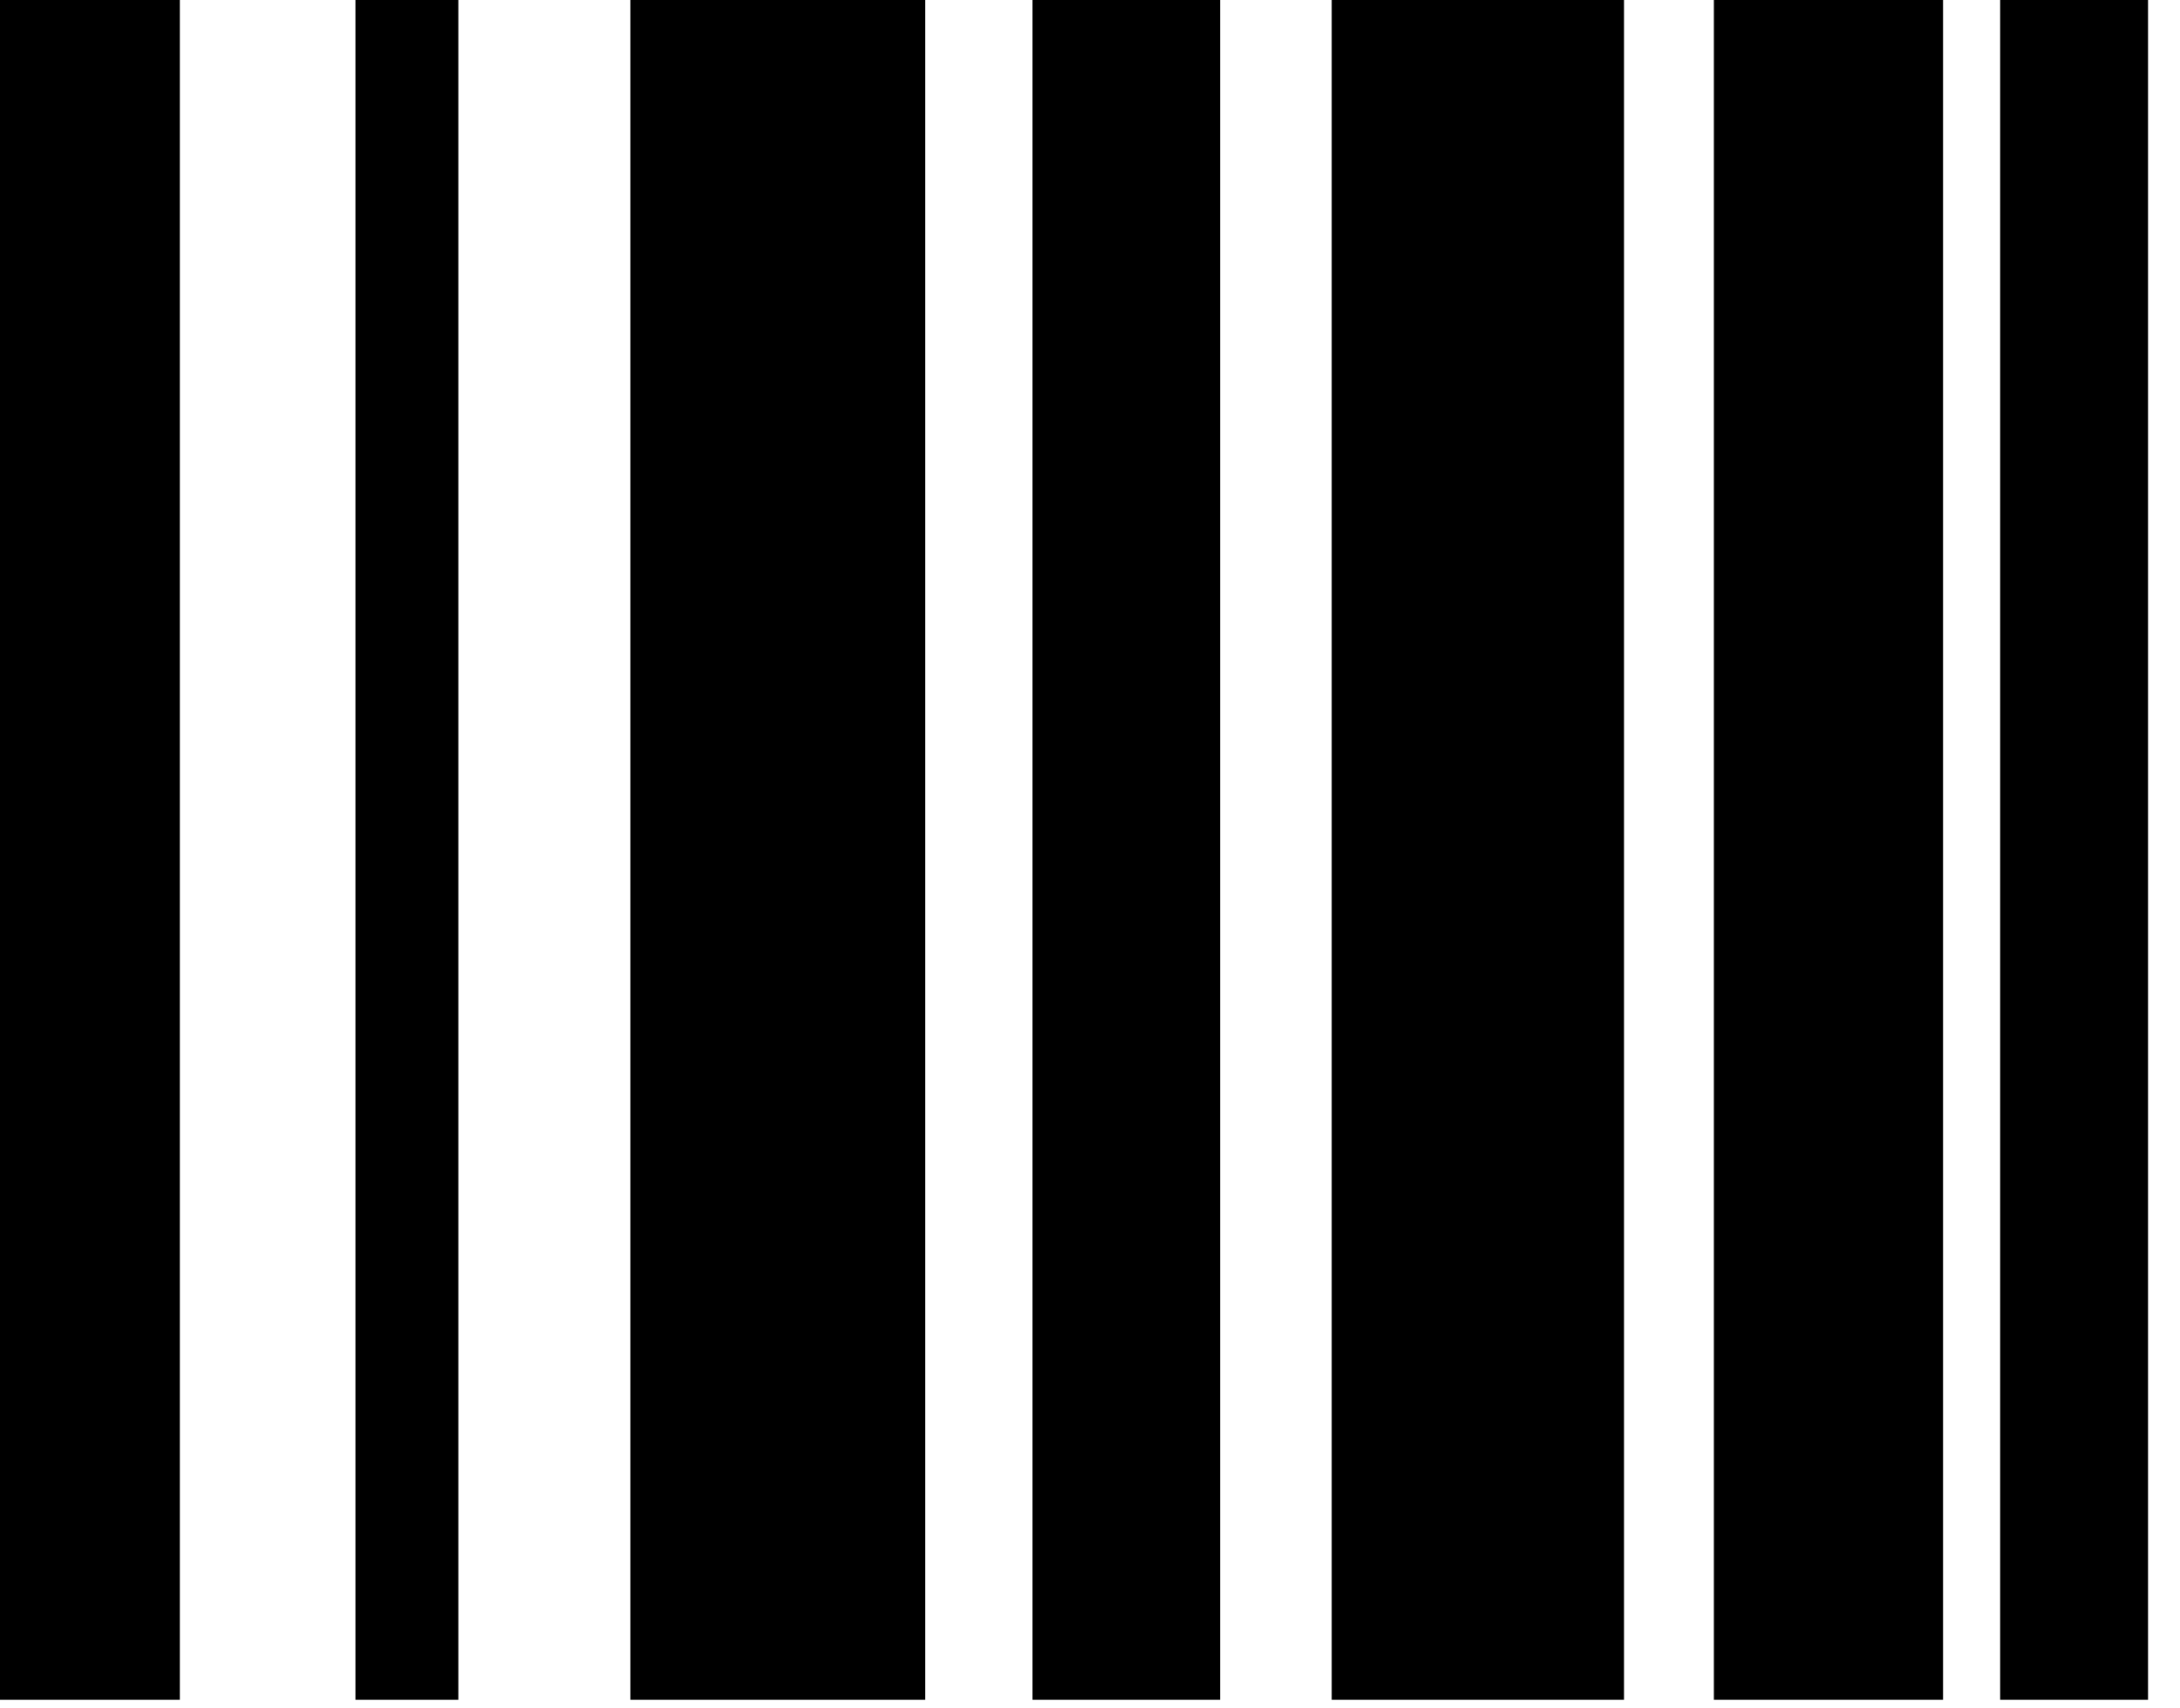 <svg version="1.1" xmlns="http://www.w3.org/2000/svg" xmlns:xlink="http://www.w3.org/1999/xlink" width="24.619" height="19.287" viewBox="0 0 24.619 19.287">
 <g>
  <rect height="19.287" opacity="0" width="24.619" x="0" y="0"/>
  <path d="M0 19.199L2.031 19.199L2.031 0L0 0ZM4.014 19.199L5.176 19.199L5.176 0L4.014 0ZM7.119 19.199L10.449 19.199L10.449 0L7.119 0ZM11.66 19.199L13.779 19.199L13.779 0L11.66 0ZM15.039 19.199L18.34 19.199L18.34 0L15.039 0ZM19.355 19.199L21.943 19.199L21.943 0L19.355 0ZM22.588 19.199L24.258 19.199L24.258 0L22.588 0Z" fill="currentColor"/>
 </g>
</svg>
